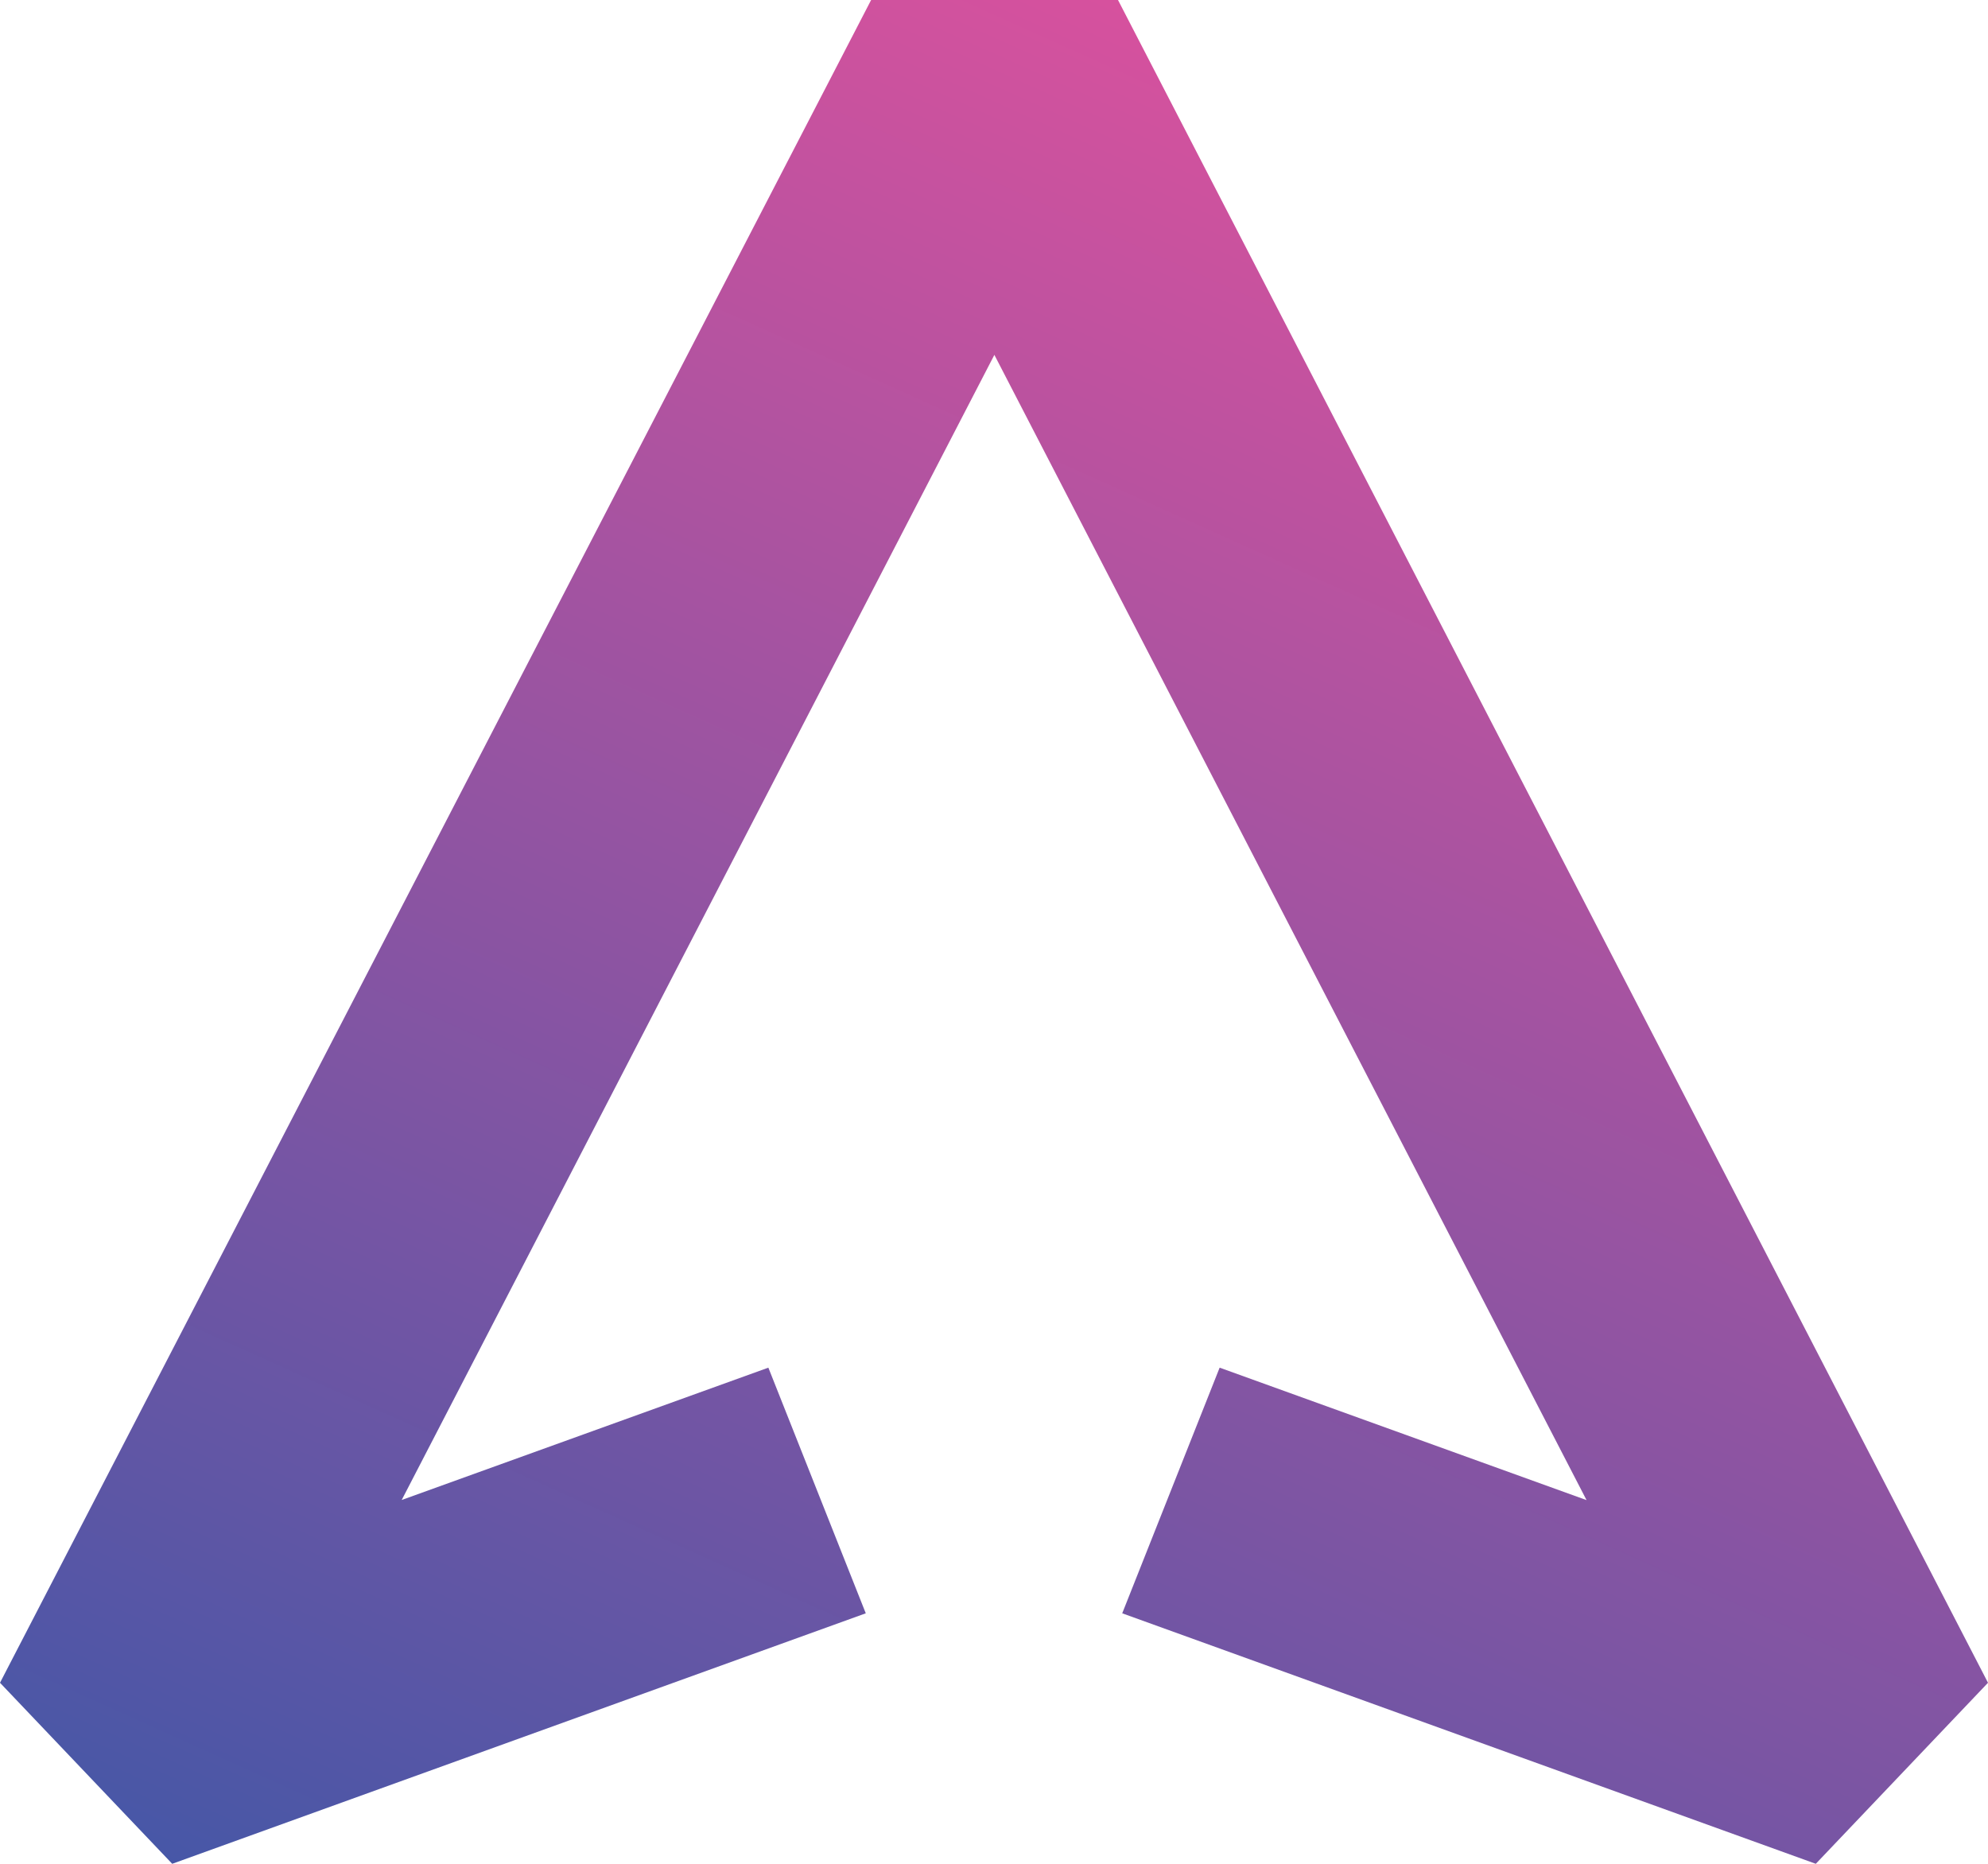 <svg width="16" height="15" viewBox="0 0 16 15" fill="none" xmlns="http://www.w3.org/2000/svg">
<path d="M14.614 15L9.032 12.984L9.816 11.007L12.769 12.073L8.003 2.856L3.233 12.072L6.184 11.007L6.968 12.984L1.386 15L-2.3679e-06 13.543L7.011 1.22584e-06L8.998 1.57319e-06L16 13.543L14.614 15Z" fill="url(#paint0_linear)"/>
<defs>
<linearGradient id="paint0_linear" x1="14.11" y1="1.198" x2="6.553" y2="17.969" gradientUnits="userSpaceOnUse">
<stop stop-color="#DF519D"/>
<stop offset="1" stop-color="#4257A7"/>
</linearGradient>
</defs>
</svg>
